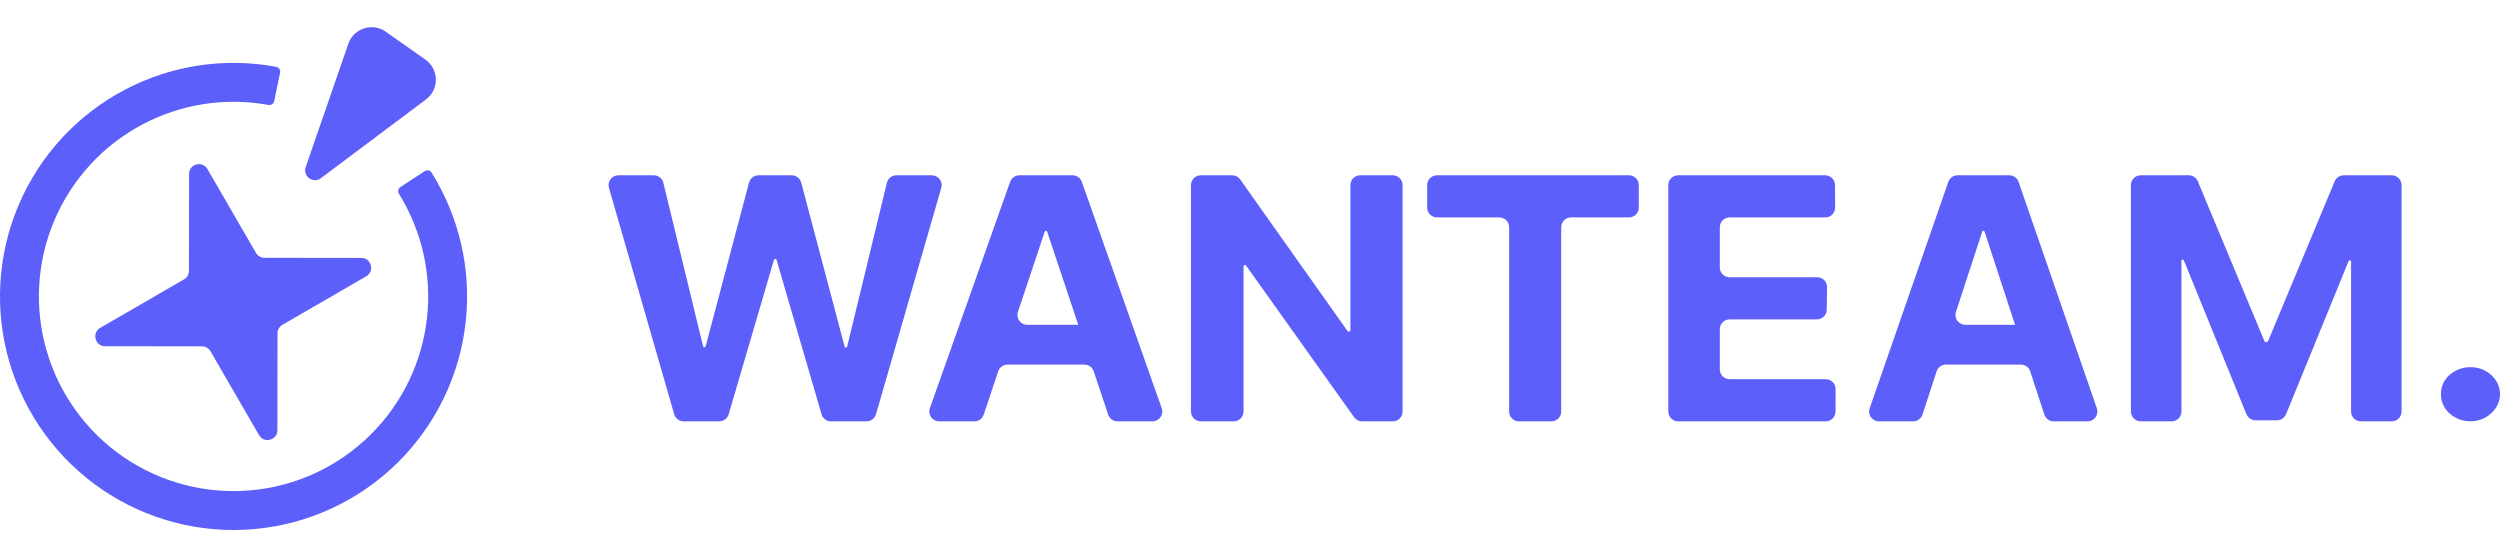 <svg width="175" height="38" viewBox="0 0 175 38" fill="none" xmlns="http://www.w3.org/2000/svg">
<path d="M19.608 5.082C19.647 4.896 19.527 4.713 19.34 4.678C15.742 4.008 12.018 4.565 8.768 6.266C5.417 8.019 2.778 10.881 1.299 14.363C-0.179 17.844 -0.404 21.731 0.662 25.36C1.729 28.989 4.02 32.136 7.146 34.265C10.273 36.394 14.041 37.373 17.808 37.035C21.575 36.697 25.109 35.064 27.807 32.413C30.505 29.762 32.2 26.257 32.604 22.496C32.995 18.85 32.149 15.181 30.207 12.078C30.106 11.917 29.892 11.873 29.733 11.977L28.032 13.092C27.873 13.197 27.828 13.41 27.929 13.572C29.526 16.147 30.22 19.186 29.896 22.206C29.559 25.34 28.147 28.261 25.898 30.47C23.65 32.679 20.705 34.041 17.565 34.322C14.425 34.604 11.285 33.788 8.679 32.014C6.074 30.239 4.164 27.616 3.275 24.592C2.387 21.567 2.574 18.328 3.806 15.427C5.038 12.525 7.238 10.14 10.031 8.679C12.722 7.27 15.804 6.803 18.786 7.345C18.973 7.38 19.155 7.26 19.194 7.074L19.608 5.082Z" fill="#5C5FFA"/>
<g filter="url(#filter0_b_2677_33291)">
<path d="M13.235 12.177C13.236 11.473 14.167 11.224 14.52 11.833L17.918 17.702C18.041 17.914 18.268 18.045 18.513 18.045L25.295 18.054C25.999 18.055 26.248 18.986 25.639 19.339L19.77 22.737C19.558 22.86 19.427 23.087 19.427 23.332L19.418 30.113C19.417 30.817 18.486 31.067 18.133 30.458L14.735 24.589C14.612 24.377 14.385 24.246 14.14 24.245L7.358 24.237C6.654 24.236 6.405 23.305 7.014 22.952L12.883 19.554C13.095 19.431 13.226 19.204 13.227 18.959L13.235 12.177Z" fill="#5C5FFA"/>
</g>
<path d="M42.627 13.149C42.5 12.709 42.83 12.27 43.289 12.27H45.765C46.082 12.27 46.359 12.487 46.434 12.796L49.216 24.237C49.226 24.278 49.263 24.308 49.306 24.308V24.308C49.348 24.308 49.385 24.279 49.396 24.238L52.432 12.782C52.512 12.48 52.785 12.27 53.098 12.27H55.42C55.733 12.27 56.006 12.48 56.086 12.782L59.122 24.262C59.133 24.303 59.17 24.332 59.212 24.332V24.332C59.255 24.332 59.292 24.302 59.302 24.261L62.082 12.796C62.157 12.487 62.434 12.27 62.752 12.27H65.227C65.686 12.27 66.016 12.709 65.889 13.149L61.321 28.996C61.236 29.291 60.965 29.494 60.658 29.494H58.169C57.862 29.494 57.593 29.292 57.507 28.997L54.361 18.191C54.349 18.149 54.312 18.121 54.269 18.121V18.121C54.226 18.121 54.188 18.149 54.176 18.191L51.007 28.999C50.921 29.292 50.652 29.494 50.346 29.494H47.855C47.548 29.494 47.278 29.291 47.193 28.996L42.627 13.149Z" fill="#5C5FFA"/>
<path d="M98.182 28.805C98.182 29.186 97.874 29.494 97.493 29.494H95.35C95.127 29.494 94.918 29.386 94.788 29.205L87.225 18.59C87.207 18.565 87.177 18.549 87.145 18.549V18.549C87.091 18.549 87.048 18.593 87.048 18.647V28.805C87.048 29.186 86.739 29.494 86.359 29.494H84.058C83.678 29.494 83.369 29.186 83.369 28.805V12.959C83.369 12.578 83.678 12.27 84.058 12.27H86.25C86.473 12.27 86.683 12.378 86.812 12.56L94.322 23.166C94.343 23.196 94.377 23.214 94.414 23.214V23.214C94.477 23.214 94.528 23.163 94.528 23.1V12.959C94.528 12.578 94.837 12.27 95.217 12.27H97.493C97.874 12.27 98.182 12.578 98.182 12.959V28.805Z" fill="#5C5FFA"/>
<path d="M99.902 12.959C99.902 12.578 100.211 12.27 100.591 12.27H114.026C114.407 12.27 114.715 12.578 114.715 12.959V14.531C114.715 14.912 114.407 15.22 114.026 15.22H109.973C109.592 15.22 109.284 15.528 109.284 15.909V28.805C109.284 29.186 108.975 29.494 108.595 29.494H106.328C105.947 29.494 105.639 29.186 105.639 28.805V15.909C105.639 15.528 105.331 15.22 104.95 15.22H100.591C100.211 15.22 99.902 14.912 99.902 14.531V12.959Z" fill="#5C5FFA"/>
<path d="M116.781 12.959C116.781 12.578 117.09 12.27 117.47 12.27H127.762C128.141 12.27 128.449 12.576 128.451 12.955L128.459 14.527C128.461 14.909 128.152 15.22 127.77 15.22H121.075C120.695 15.22 120.386 15.528 120.386 15.909V18.718C120.386 19.098 120.695 19.407 121.075 19.407H127.205C127.589 19.407 127.899 19.721 127.894 20.105L127.872 21.677C127.867 22.054 127.56 22.357 127.183 22.357H121.075C120.695 22.357 120.386 22.665 120.386 23.046V25.855C120.386 26.235 120.695 26.544 121.075 26.544H127.803C128.184 26.544 128.493 26.853 128.492 27.235L128.488 28.807C128.487 29.186 128.179 29.494 127.799 29.494H117.47C117.09 29.494 116.781 29.186 116.781 28.805V12.959Z" fill="#5C5FFA"/>
<path d="M131.529 29.494C131.055 29.494 130.723 29.027 130.878 28.579L136.381 12.732C136.478 12.455 136.739 12.27 137.032 12.27H140.65C140.944 12.27 141.205 12.456 141.301 12.733L146.78 28.58C146.935 29.027 146.602 29.494 146.129 29.494H143.759C143.461 29.494 143.197 29.302 143.104 29.019L142.116 25.996C142.023 25.713 141.759 25.521 141.461 25.521H136.217C135.919 25.521 135.655 25.713 135.562 25.996L134.574 29.019C134.481 29.302 134.217 29.494 133.919 29.494H131.529ZM141.052 22.738C141.053 22.738 141.054 22.737 141.054 22.735L138.916 16.204C138.905 16.17 138.874 16.147 138.838 16.147V16.147C138.802 16.147 138.77 16.17 138.759 16.204L136.917 21.834C136.771 22.28 137.103 22.738 137.572 22.738H141.052V22.738Z" fill="#5C5FFA"/>
<path d="M65.741 29.494C65.265 29.494 64.933 29.023 65.091 28.575L70.709 12.728C70.807 12.453 71.067 12.27 71.359 12.27H75.079C75.371 12.27 75.631 12.454 75.729 12.729L81.321 28.576C81.48 29.024 81.147 29.494 80.672 29.494H78.225C77.929 29.494 77.666 29.304 77.572 29.023L76.56 25.992C76.466 25.711 76.203 25.521 75.907 25.521H70.527C70.23 25.521 69.967 25.711 69.873 25.992L68.861 29.023C68.768 29.304 68.504 29.494 68.208 29.494H65.741ZM75.476 22.738C75.477 22.738 75.478 22.736 75.478 22.735L73.296 16.205C73.284 16.17 73.252 16.147 73.215 16.147V16.147C73.179 16.147 73.146 16.17 73.135 16.205L71.255 21.83C71.106 22.277 71.439 22.738 71.909 22.738H75.476V22.738Z" fill="#5C5FFA"/>
<path d="M153.211 12.27C153.489 12.27 153.74 12.437 153.847 12.693L158.502 23.861C158.525 23.916 158.578 23.951 158.637 23.951V23.951C158.697 23.951 158.75 23.916 158.772 23.861L163.428 12.693C163.535 12.437 163.786 12.27 164.064 12.27H167.422C167.802 12.27 168.111 12.578 168.111 12.959V28.805C168.111 29.186 167.802 29.494 167.422 29.494H165.263C164.883 29.494 164.575 29.186 164.575 28.805V18.304C164.575 18.256 164.535 18.217 164.487 18.217V18.217C164.451 18.217 164.419 18.238 164.406 18.271L160.024 28.994C159.918 29.253 159.666 29.422 159.386 29.422H157.89C157.609 29.422 157.357 29.252 157.251 28.993L152.869 18.223C152.855 18.191 152.823 18.169 152.788 18.169V18.169C152.74 18.169 152.7 18.208 152.7 18.256V28.805C152.7 29.186 152.392 29.494 152.011 29.494H149.853C149.473 29.494 149.164 29.186 149.164 28.805V12.959C149.164 12.578 149.473 12.27 149.853 12.27H153.211Z" fill="#5C5FFA"/>
<path d="M170.868 27.587C170.843 26.543 171.784 25.692 172.947 25.703C174.047 25.692 175.001 26.543 175.001 27.587C175.001 28.63 174.047 29.492 172.947 29.492C171.784 29.492 170.843 28.641 170.868 27.587Z" fill="#5C5FFA"/>
<path d="M22.463 12.472C21.92 12.879 21.177 12.337 21.399 11.695L24.384 3.064C24.759 1.981 26.067 1.559 27.004 2.219L29.78 4.174C30.736 4.848 30.757 6.259 29.82 6.961L22.463 12.472Z" fill="#5C5FFA"/>
<defs>
<filter id="filter0_b_2677_33291" x="2.506" y="7.324" width="27.643" height="27.641" filterUnits="userSpaceOnUse" color-interpolation-filters="sRGB">
<feFlood flood-opacity="0" result="BackgroundImageFix"/>
<feGaussianBlur in="BackgroundImageFix" stdDeviation="2.082"/>
<feComposite in2="SourceAlpha" operator="in" result="effect1_backgroundBlur_2677_33291"/>
<feBlend mode="normal" in="SourceGraphic" in2="effect1_backgroundBlur_2677_33291" result="shape"/>
</filter>
</defs>
</svg>
